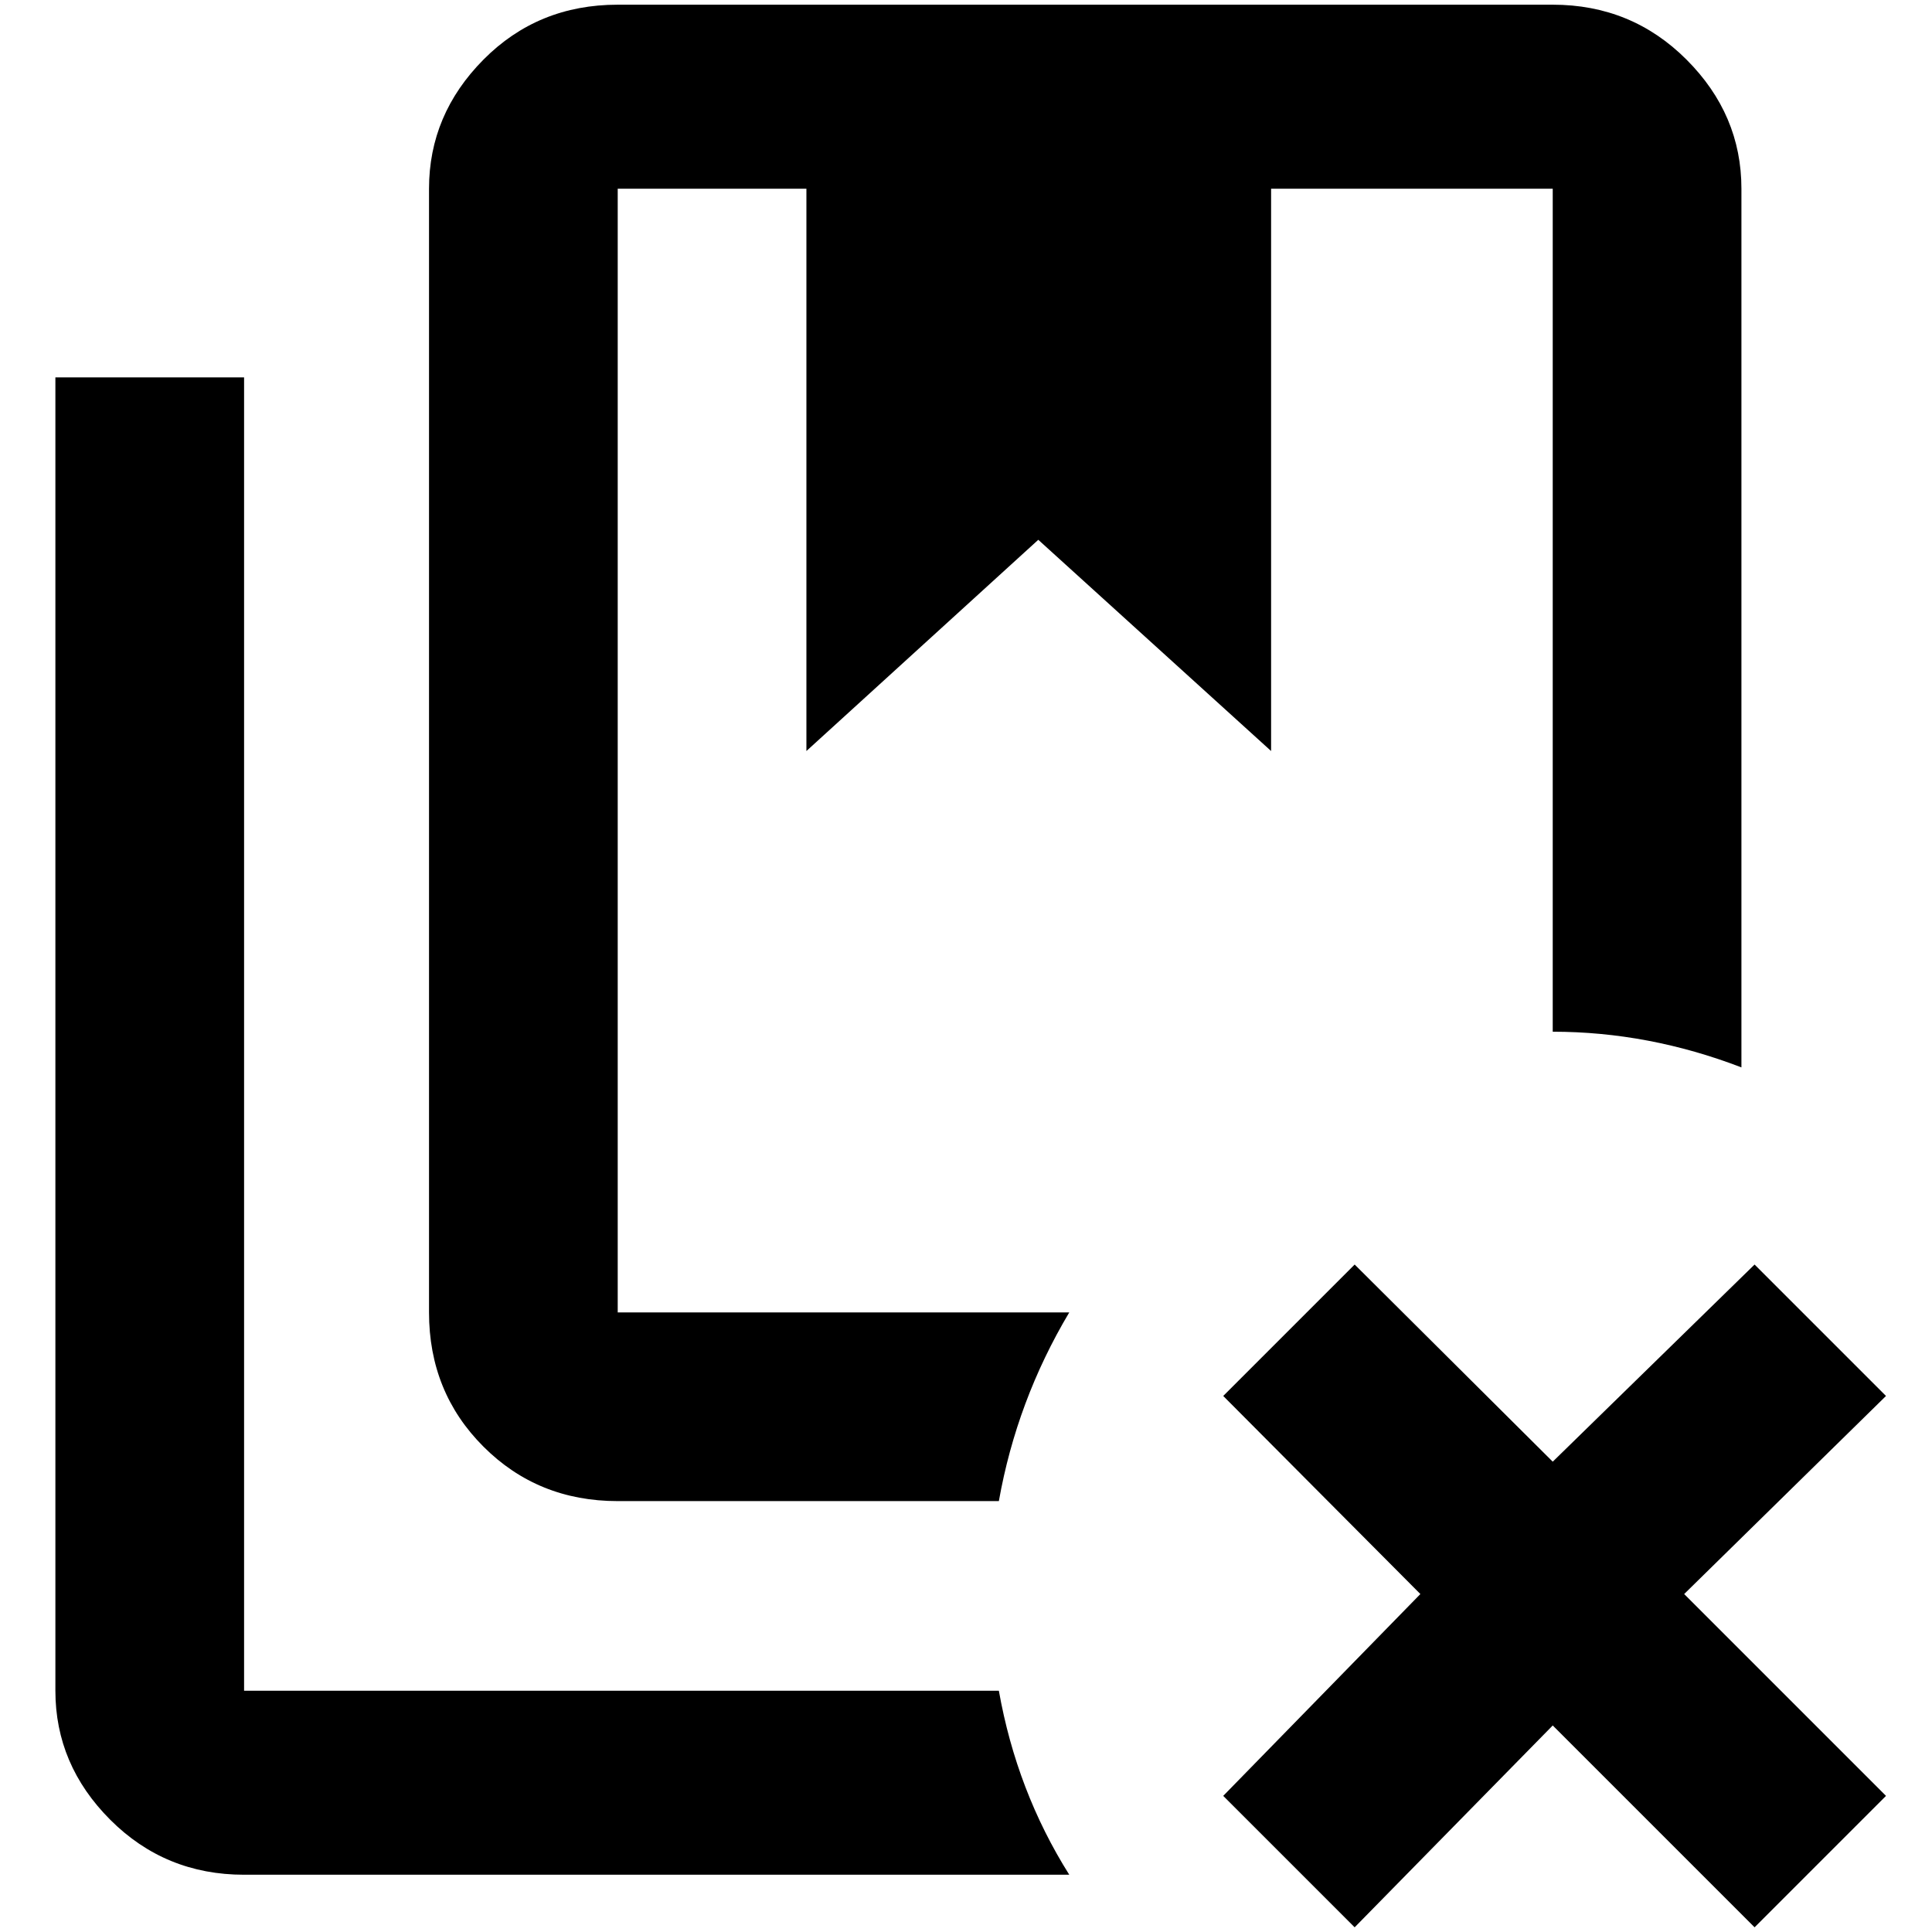 <?xml version="1.0" standalone="no"?>
<!DOCTYPE svg PUBLIC "-//W3C//DTD SVG 1.1//EN" "http://www.w3.org/Graphics/SVG/1.1/DTD/svg11.dtd" >
<svg xmlns="http://www.w3.org/2000/svg" xmlns:xlink="http://www.w3.org/1999/xlink" version="1.1" width="2048" height="2048" viewBox="-10 0 2058 2048">
   <path fill="currentColor"
d="M1054 1796h-804v-1399h-201v1399q0 79 58.5 137.5t142.5 58.5h879q-56 -89 -75 -196zM1644 0h-996q-85 0 -143 58.5t-58 137.5v1197q0 85 58 143t143 58h406q19 -107 75 -201h-481v-1197h201v599l247 -225l248 225v-599h300v898q102 0 201 38v-936q0 -79 -58.5 -137.5
t-142.5 -58.5zM1999 1482l-215 211l215 215l-140 140l-215 -215l-211 215l-140 -140l210 -215l-210 -211l140 -140l211 210l215 -210z" />
</svg>
